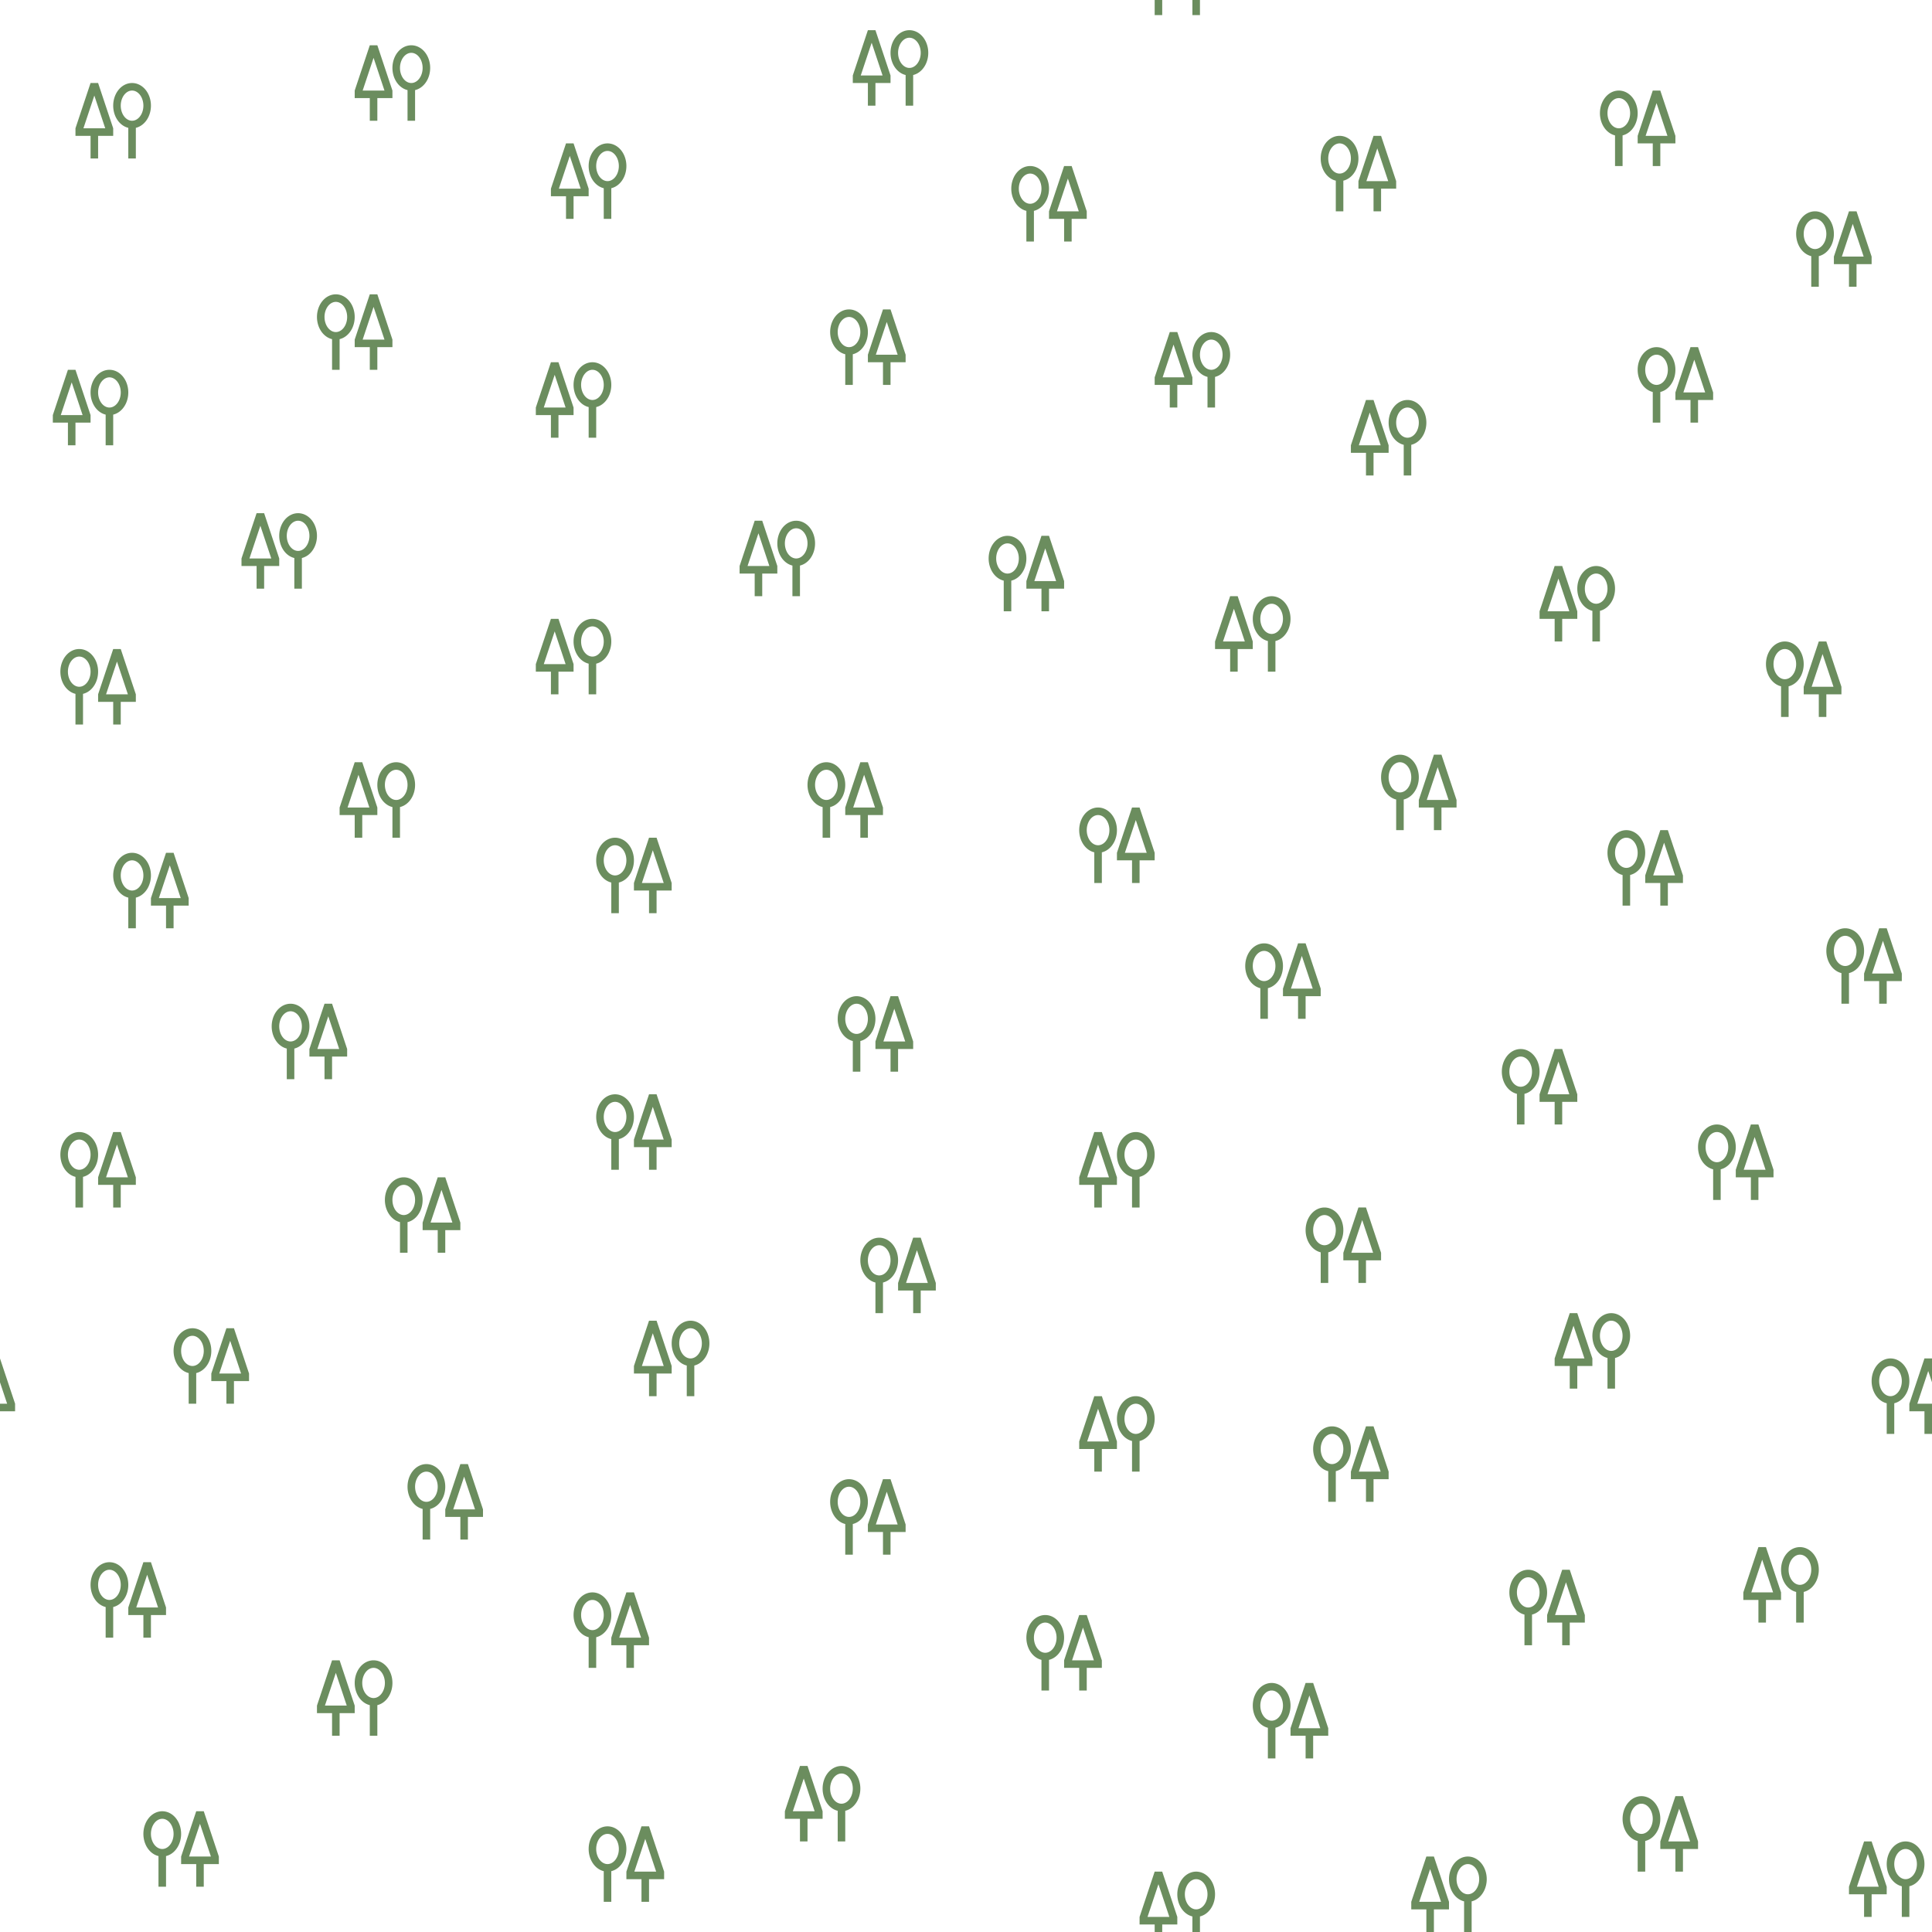 <svg xmlns="http://www.w3.org/2000/svg" xmlns:xlink="http://www.w3.org/1999/xlink" width="256" height="256" viewBox="0 0 256 256">
  <defs>
    <path id="leaftype_unknown1" stroke-width="1" stroke="#6b8d5e" fill="none" d="m2.5,10 v-3.5 m-2,0 v-.419 l1.86,-5.581 h.279 l1.86,5.581 v.419 z m7,3.5 v-4.5 a2,2.5 0 0 1 0,-5 2,2.5 0 0 1 0,5"/>
    <path id="leaftype_unknown2" stroke-width="1" stroke="#6b8d5e" fill="none" d="m7.5,10 v-3.5 m-2,0 v-.419 l1.86,-5.581 h.279 l1.86,5.581 v.419 z m-3,3.5 v-4.5 a2,2.5 0 0 1 0,-5 2,2.5 0 0 1 0,5"/>
  </defs>
  <use x="245" y="-12" xlink:href="#leaftype_unknown1"/>
  <use x="187" y="-10" xlink:href="#leaftype_unknown1"/>
  <use x="151" y="-8" xlink:href="#leaftype_unknown1"/>
  <use x="113" y="4" xlink:href="#leaftype_unknown1"/>
  <use x="47" y="6" xlink:href="#leaftype_unknown1"/>
  <use x="10" y="11" xlink:href="#leaftype_unknown1"/>
  <use x="73" y="19" xlink:href="#leaftype_unknown1"/>
  <use x="153" y="44" xlink:href="#leaftype_unknown1"/>
  <use x="71" y="48" xlink:href="#leaftype_unknown1"/>
  <use x="7" y="49" xlink:href="#leaftype_unknown1"/>
  <use x="179" y="53" xlink:href="#leaftype_unknown1"/>
  <use x="32" y="68" xlink:href="#leaftype_unknown1"/>
  <use x="98" y="69" xlink:href="#leaftype_unknown1"/>
  <use x="204" y="75" xlink:href="#leaftype_unknown1"/>
  <use x="161" y="79" xlink:href="#leaftype_unknown1"/>
  <use x="71" y="82" xlink:href="#leaftype_unknown1"/>
  <use x="45" y="101" xlink:href="#leaftype_unknown1"/>
  <use x="143" y="150" xlink:href="#leaftype_unknown1"/>
  <use x="206" y="174" xlink:href="#leaftype_unknown1"/>
  <use x="84" y="175" xlink:href="#leaftype_unknown1"/>
  <use x="143" y="185" xlink:href="#leaftype_unknown1"/>
  <use x="231" y="205" xlink:href="#leaftype_unknown1"/>
  <use x="42" y="220" xlink:href="#leaftype_unknown1"/>
  <use x="104" y="234" xlink:href="#leaftype_unknown1"/>
  <use x="245" y="244" xlink:href="#leaftype_unknown1"/>
  <use x="187" y="246" xlink:href="#leaftype_unknown1"/>
  <use x="151" y="248" xlink:href="#leaftype_unknown1"/>
  <use x="212" y="12" xlink:href="#leaftype_unknown2"/>
  <use x="175" y="18" xlink:href="#leaftype_unknown2"/>
  <use x="134" y="22" xlink:href="#leaftype_unknown2"/>
  <use x="238" y="28" xlink:href="#leaftype_unknown2"/>
  <use x="42" y="39" xlink:href="#leaftype_unknown2"/>
  <use x="110" y="41" xlink:href="#leaftype_unknown2"/>
  <use x="217" y="46" xlink:href="#leaftype_unknown2"/>
  <use x="131" y="71" xlink:href="#leaftype_unknown2"/>
  <use x="234" y="85" xlink:href="#leaftype_unknown2"/>
  <use x="8" y="86" xlink:href="#leaftype_unknown2"/>
  <use x="183" y="100" xlink:href="#leaftype_unknown2"/>
  <use x="107" y="101" xlink:href="#leaftype_unknown2"/>
  <use x="143" y="107" xlink:href="#leaftype_unknown2"/>
  <use x="213" y="110" xlink:href="#leaftype_unknown2"/>
  <use x="79" y="111" xlink:href="#leaftype_unknown2"/>
  <use x="15" y="113" xlink:href="#leaftype_unknown2"/>
  <use x="242" y="123" xlink:href="#leaftype_unknown2"/>
  <use x="165" y="125" xlink:href="#leaftype_unknown2"/>
  <use x="111" y="132" xlink:href="#leaftype_unknown2"/>
  <use x="36" y="133" xlink:href="#leaftype_unknown2"/>
  <use x="199" y="139" xlink:href="#leaftype_unknown2"/>
  <use x="79" y="145" xlink:href="#leaftype_unknown2"/>
  <use x="225" y="149" xlink:href="#leaftype_unknown2"/>
  <use x="8" y="150" xlink:href="#leaftype_unknown2"/>
  <use x="51" y="156" xlink:href="#leaftype_unknown2"/>
  <use x="173" y="160" xlink:href="#leaftype_unknown2"/>
  <use x="114" y="164" xlink:href="#leaftype_unknown2"/>
  <use x="23" y="176" xlink:href="#leaftype_unknown2"/>
  <use x="248" y="180" xlink:href="#leaftype_unknown2"/>
  <use x="-8" y="180" xlink:href="#leaftype_unknown2"/>
  <use x="174" y="189" xlink:href="#leaftype_unknown2"/>
  <use x="54" y="194" xlink:href="#leaftype_unknown2"/>
  <use x="110" y="196" xlink:href="#leaftype_unknown2"/>
  <use x="12" y="207" xlink:href="#leaftype_unknown2"/>
  <use x="200" y="208" xlink:href="#leaftype_unknown2"/>
  <use x="76" y="211" xlink:href="#leaftype_unknown2"/>
  <use x="136" y="214" xlink:href="#leaftype_unknown2"/>
  <use x="166" y="223" xlink:href="#leaftype_unknown2"/>
  <use x="215" y="238" xlink:href="#leaftype_unknown2"/>
  <use x="19" y="240" xlink:href="#leaftype_unknown2"/>
  <use x="78" y="242" xlink:href="#leaftype_unknown2"/>
</svg>
